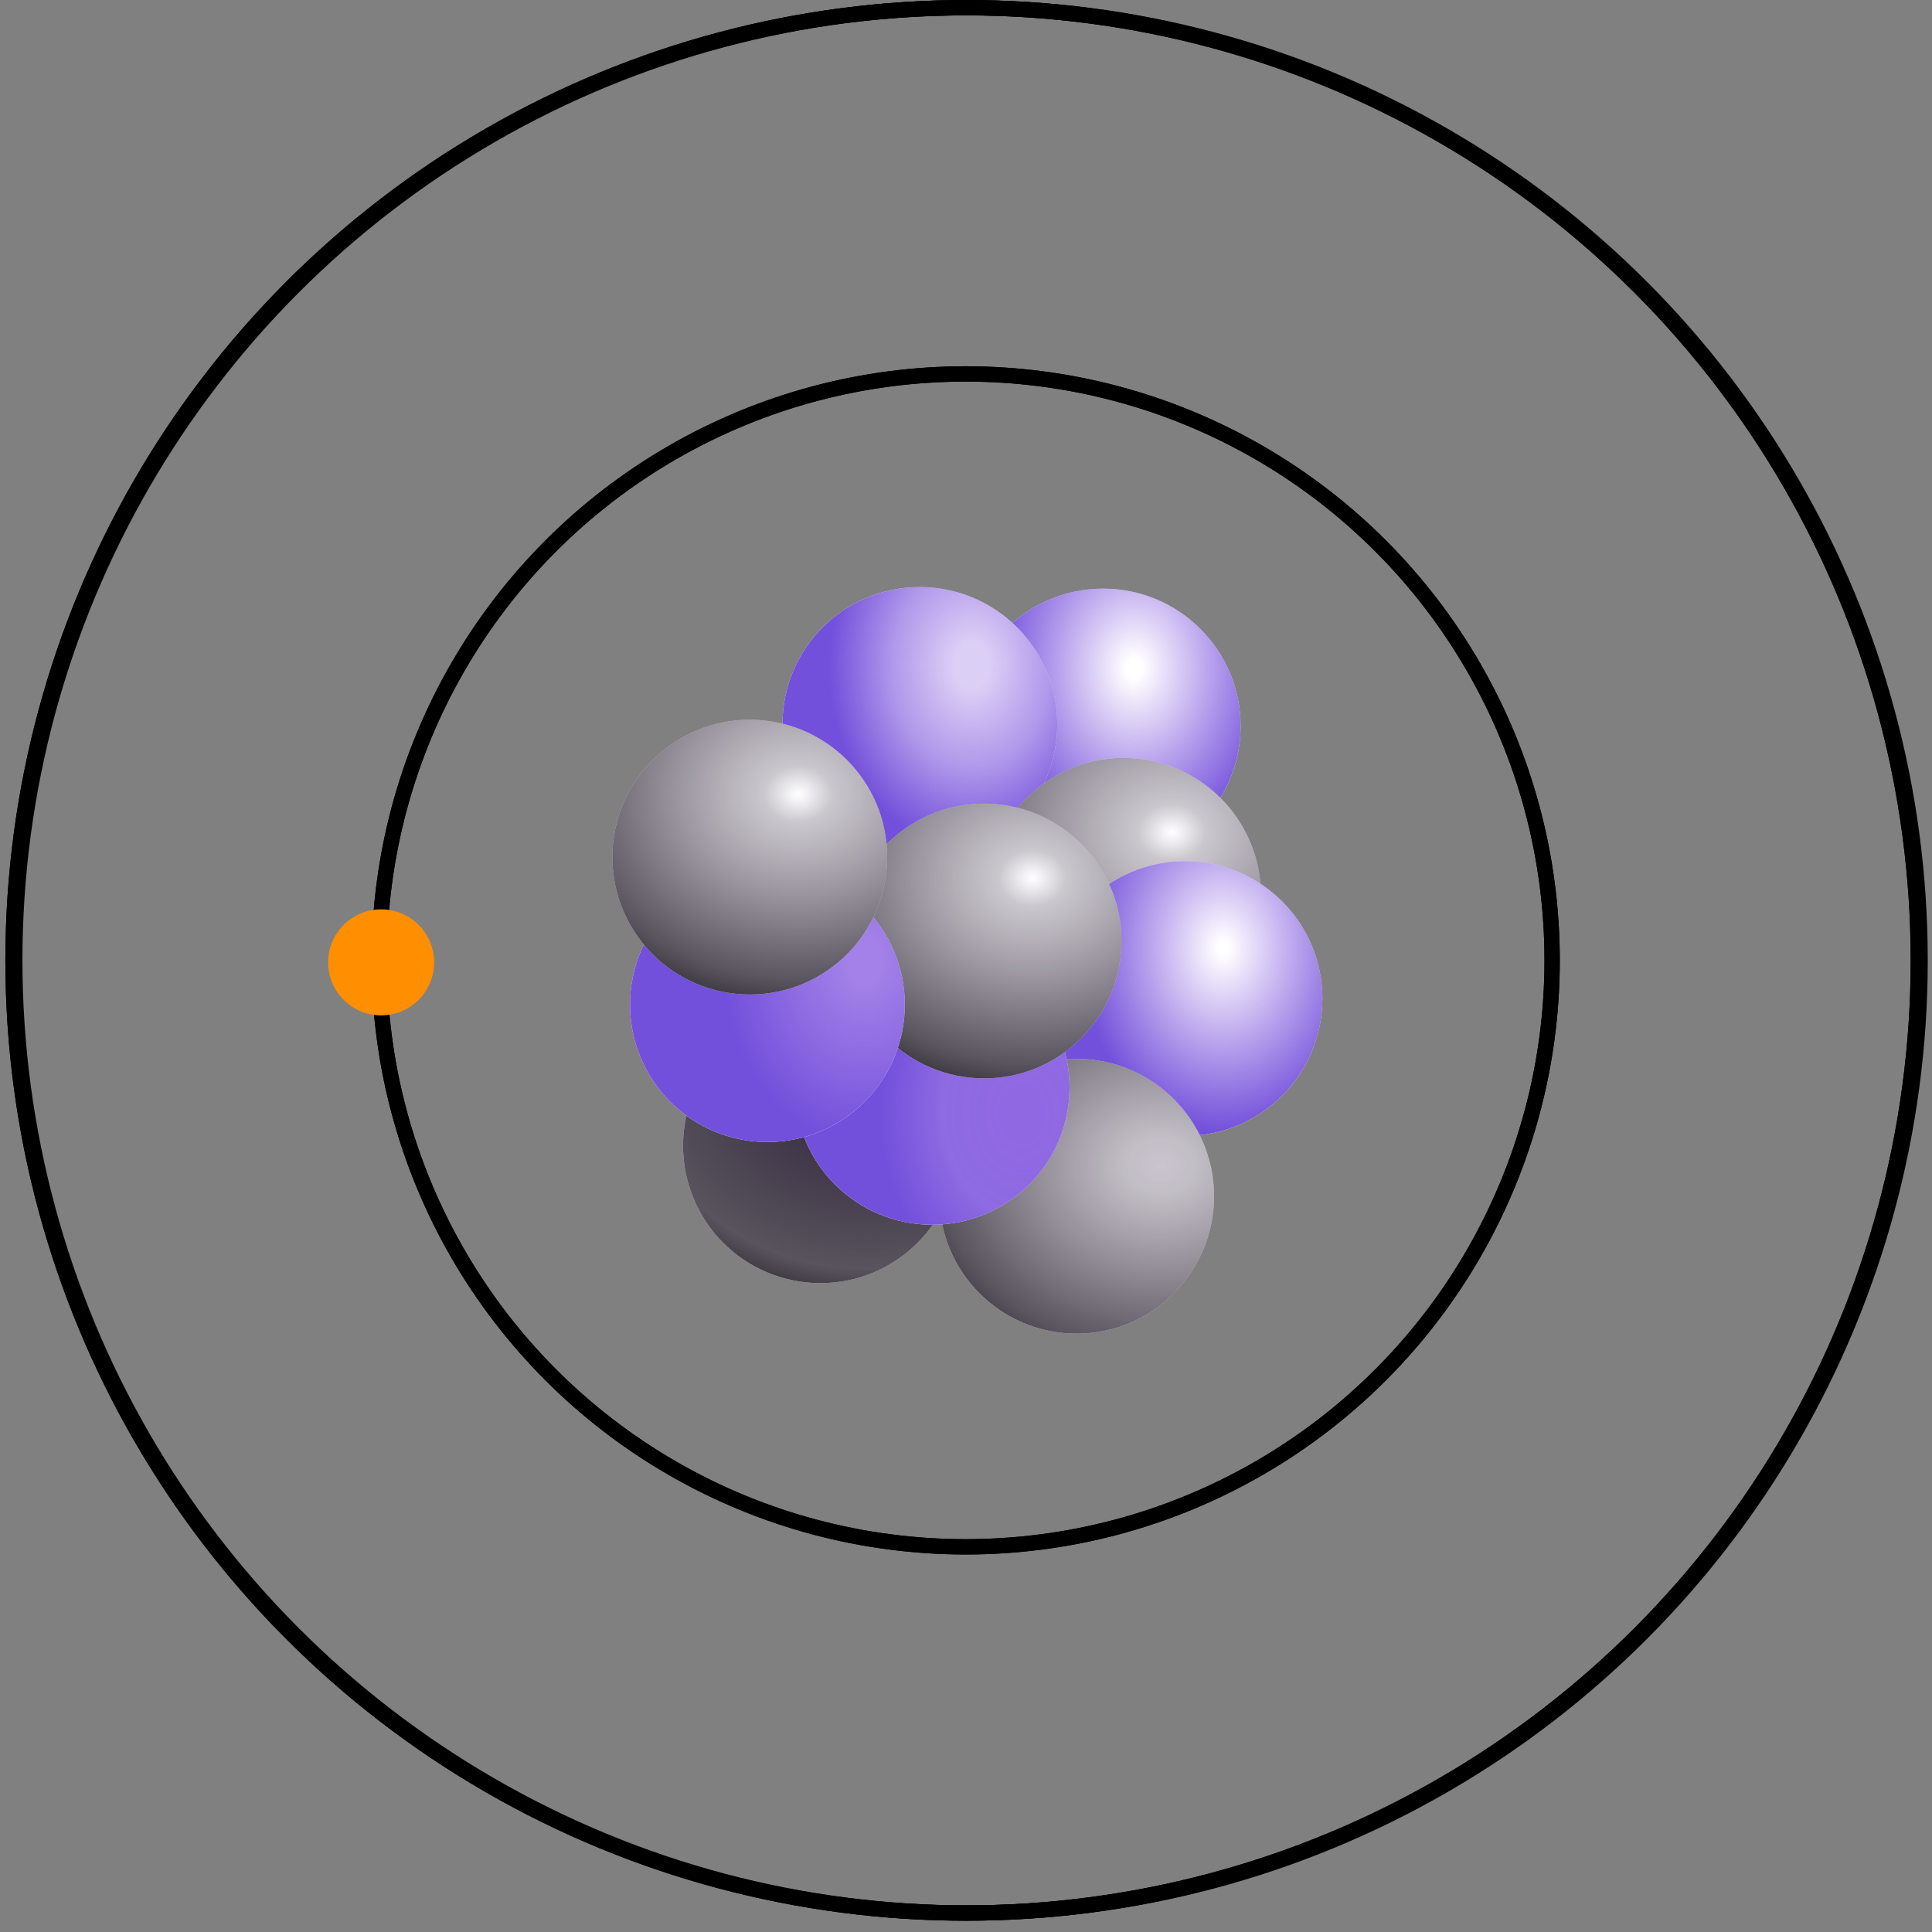 <?xml version="1.0" encoding="UTF-8" standalone="no"?>
<!-- Created with Inkscape (http://www.inkscape.org/) -->

<svg
   width="37.8mm"
   height="37.8mm"
   viewBox="0 0 37.8 37.8"
   version="1.1"
   id="svg1"
   sodipodi:docname="TestMeAnimi.svg"
   inkscape:version="1.3.2 (091e20e, 2023-11-25)"
   xmlns:inkscape="http://www.inkscape.org/namespaces/inkscape"
   xmlns:sodipodi="http://sodipodi.sourceforge.net/DTD/sodipodi-0.dtd"
   xmlns:xlink="http://www.w3.org/1999/xlink"
   xmlns="http://www.w3.org/2000/svg"
   xmlns:svg="http://www.w3.org/2000/svg">
  <rect x="0" y="0" width="37.8" height="37.8" fill="#808080" stroke="none"/>
  <sodipodi:namedview
     id="namedview1"
     pagecolor="#ffffff"
     bordercolor="#000000"
     borderopacity="0.25"
     inkscape:showpageshadow="2"
     inkscape:pageopacity="0.0"
     inkscape:pagecheckerboard="0"
     inkscape:deskcolor="#d1d1d1"
     inkscape:document-units="mm"
     inkscape:zoom="3.9280802"
     inkscape:cx="61.989569"
     inkscape:cy="71.663506"
     inkscape:window-width="1920"
     inkscape:window-height="1013"
     inkscape:window-x="0"
     inkscape:window-y="45"
     inkscape:window-maximized="1"
     inkscape:current-layer="g1" />
  <defs
     id="defs1">
    <linearGradient
       id="linearGradient43939">
      <stop
         style="stop-color:#723edb;stop-opacity:0;"
         offset="0.054"
         id="stop43935" />
      <stop
         style="stop-color:#7250db;stop-opacity:1;"
         offset="1"
         id="stop43937" />
    </linearGradient>
    <linearGradient
       id="linearGradient43881">
      <stop
         style="stop-color:#723edb;stop-opacity:0.247;"
         offset="0.12"
         id="stop43879" />
      <stop
         style="stop-color:#7247db;stop-opacity:0.564;"
         offset="0.56"
         id="stop50748" />
      <stop
         style="stop-color:#7250db;stop-opacity:1;"
         offset="1"
         id="stop43877" />
    </linearGradient>
    <linearGradient
       id="linearGradient50736">
      <stop
         style="stop-color:#483758;stop-opacity:0;"
         offset="0"
         id="stop50728" />
      <stop
         style="stop-color:#362942;stop-opacity:0.262;"
         offset="0.107"
         id="stop50730" />
      <stop
         style="stop-color:#1b1421;stop-opacity:0.729;"
         offset="0.711"
         id="stop50732" />
      <stop
         style="stop-color:#000000;stop-opacity:1;"
         offset="1"
         id="stop50734" />
    </linearGradient>
    <linearGradient
       id="linearGradient43933">
      <stop
         style="stop-color:#723edb;stop-opacity:0;"
         offset="0.035"
         id="stop43929" />
      <stop
         style="stop-color:#7250db;stop-opacity:1;"
         offset="1"
         id="stop43931" />
    </linearGradient>
    <linearGradient
       id="linearGradient50656">
      <stop
         style="stop-color:#483758;stop-opacity:0.295;"
         offset="0"
         id="stop50648" />
      <stop
         style="stop-color:#362942;stop-opacity:0.303;"
         offset="0.107"
         id="stop50650" />
      <stop
         style="stop-color:#1b1421;stop-opacity:0.729;"
         offset="0.711"
         id="stop50652" />
      <stop
         style="stop-color:#000000;stop-opacity:1;"
         offset="1"
         id="stop50654" />
    </linearGradient>
    <linearGradient
       id="linearGradient44752">
      <stop
         style="stop-color:#483758;stop-opacity:1;"
         offset="0"
         id="stop44750" />
      <stop
         style="stop-color:#362942;stop-opacity:1;"
         offset="0.107"
         id="stop49116" />
      <stop
         style="stop-color:#1b1421;stop-opacity:0.729;"
         offset="0.711"
         id="stop49118" />
      <stop
         style="stop-color:#000000;stop-opacity:1;"
         offset="1"
         id="stop44748" />
    </linearGradient>
    <linearGradient
       id="linearGradient50646">
      <stop
         style="stop-color:#723edb;stop-opacity:0.783;"
         offset="0.12"
         id="stop50642" />
      <stop
         style="stop-color:#7247db;stop-opacity:0.805;"
         offset="0.56"
         id="stop50750" />
      <stop
         style="stop-color:#7250db;stop-opacity:1;"
         offset="1"
         id="stop50644" />
    </linearGradient>
    <linearGradient
       id="linearGradient50714">
      <stop
         style="stop-color:#723edb;stop-opacity:0.652;"
         offset="0.12"
         id="stop50710" />
      <stop
         style="stop-color:#7247db;stop-opacity:0.814;"
         offset="0.56"
         id="stop50716" />
      <stop
         style="stop-color:#7250db;stop-opacity:1;"
         offset="1"
         id="stop50712" />
    </linearGradient>
    <radialGradient
       xlink:href="#linearGradient43939"
       id="radialGradient224"
       gradientUnits="userSpaceOnUse"
       gradientTransform="matrix(0.309,0,0,0.399,22.185,88.728)"
       cx="52.672"
       cy="55.087"
       fx="52.672"
       fy="55.087"
       r="9.03"
       spreadMethod="pad" />
    <radialGradient
       xlink:href="#linearGradient43881"
       id="radialGradient225"
       gradientUnits="userSpaceOnUse"
       gradientTransform="matrix(0.309,0,0,0.399,18.597,88.698)"
       cx="53.974"
       cy="55.014"
       fx="53.974"
       fy="55.014"
       r="9.03"
       spreadMethod="pad" />
    <radialGradient
       xlink:href="#linearGradient50736"
       id="radialGradient226"
       gradientUnits="userSpaceOnUse"
       gradientTransform="matrix(0.685,5.3762913e-8,0,0.568,-15.442,83.147)"
       cx="79.761"
       cy="54.172"
       fx="79.761"
       fy="54.172"
       r="9.03" />
    <radialGradient
       xlink:href="#linearGradient43933"
       id="radialGradient227"
       gradientUnits="userSpaceOnUse"
       gradientTransform="matrix(0.309,0,0,0.399,23.784,94.061)"
       cx="53.106"
       cy="55.453"
       fx="53.106"
       fy="55.453"
       r="9.03"
       spreadMethod="pad" />
    <radialGradient
       xlink:href="#linearGradient50656"
       id="radialGradient228"
       gradientUnits="userSpaceOnUse"
       gradientTransform="matrix(0.685,5.3762913e-8,0,0.568,-16.359,89.035)"
       cx="80.79"
       cy="55.272"
       fx="80.79"
       fy="55.272"
       r="9.03" />
    <radialGradient
       xlink:href="#linearGradient44752"
       id="radialGradient229"
       gradientUnits="userSpaceOnUse"
       gradientTransform="matrix(0.685,5.3762913e-8,0,0.568,-21.373,88.047)"
       cx="79.761"
       cy="54.172"
       fx="79.761"
       fy="54.172"
       r="9.03" />
    <radialGradient
       xlink:href="#linearGradient50646"
       id="radialGradient230"
       gradientUnits="userSpaceOnUse"
       gradientTransform="matrix(0.309,0,0,0.399,18.837,95.799)"
       cx="56.408"
       cy="59.156"
       fx="56.408"
       fy="59.156"
       r="9.03"
       spreadMethod="pad" />
    <radialGradient
       xlink:href="#linearGradient50736"
       id="radialGradient231"
       gradientUnits="userSpaceOnUse"
       gradientTransform="matrix(0.685,5.3762913e-8,0,0.568,-18.17,84.041)"
       cx="79.761"
       cy="54.172"
       fx="79.761"
       fy="54.172"
       r="9.03" />
    <radialGradient
       xlink:href="#linearGradient50714"
       id="radialGradient232"
       gradientUnits="userSpaceOnUse"
       gradientTransform="matrix(0.309,0,0,0.399,15.614,94.18)"
       cx="56.871"
       cy="55.722"
       fx="56.871"
       fy="55.722"
       r="9.03"
       spreadMethod="pad" />
    <radialGradient
       xlink:href="#linearGradient50736"
       id="radialGradient233"
       gradientUnits="userSpaceOnUse"
       gradientTransform="matrix(0.685,5.3762913e-8,0,0.568,-22.754,82.4)"
       cx="79.761"
       cy="54.172"
       fx="79.761"
       fy="54.172"
       r="9.03" />
  </defs>
  <g
     id="layer1"
     transform="translate(-206.72,-97.631)">
    <g
       id="g219"
       transform="matrix(1,0,0,1,190.454,-2.9211897e-4)">
      <g
         id="g218"
         transform="matrix(1,0,0,1,8.9724688e-7,-2.9211897e-4)">
        <circle
           style="fill:#ffffff;fill-opacity:1;stroke-width:0.082;stroke-linecap:round;stroke-linejoin:round;stroke-dasharray:0.653, 0.326"
           id="circle158"
           cx="37.851"
           cy="111.836"
           r="2.688" />
        <circle
           style="fill:url(#radialGradient224);fill-opacity:1;stroke-width:0.082;stroke-linecap:round;stroke-linejoin:round;stroke-dasharray:0.653, 0.326"
           id="circle159"
           cx="37.851"
           cy="111.836"
           r="2.688" />
        <circle
           style="fill:#ffffff;fill-opacity:1;stroke-width:0.082;stroke-linecap:round;stroke-linejoin:round;stroke-dasharray:0.653, 0.326"
           id="circle160"
           cx="34.263"
           cy="111.805"
           r="2.688" />
        <circle
           style="fill:url(#radialGradient225);fill-opacity:1;stroke-width:0.082;stroke-linecap:round;stroke-linejoin:round;stroke-dasharray:0.653, 0.326"
           id="circle161"
           cx="34.263"
           cy="111.805"
           r="2.688" />
        <circle
           style="fill:#ffffff;fill-opacity:1;stroke-width:0.082;stroke-linecap:round;stroke-linejoin:round;stroke-dasharray:0.653, 0.326"
           id="circle162"
           cx="38.249"
           cy="115.149"
           r="2.688" />
        <circle
           style="fill:url(#radialGradient226);fill-opacity:1;stroke-width:0.082;stroke-linecap:round;stroke-linejoin:round;stroke-dasharray:0.653, 0.326"
           id="circle163"
           cx="38.249"
           cy="115.149"
           r="2.688" />
        <circle
           style="fill:#ffffff;fill-opacity:1;stroke-width:0.082;stroke-linecap:round;stroke-linejoin:round;stroke-dasharray:0.653, 0.326"
           id="circle164"
           cx="39.451"
           cy="117.168"
           r="2.688" />
        <circle
           style="fill:url(#radialGradient227);fill-opacity:1;stroke-width:0.082;stroke-linecap:round;stroke-linejoin:round;stroke-dasharray:0.653, 0.326"
           id="circle165"
           cx="39.451"
           cy="117.168"
           r="2.688" />
        <circle
           style="fill:#ffffff;fill-opacity:1;stroke-width:0.082;stroke-linecap:round;stroke-linejoin:round;stroke-dasharray:0.653, 0.326"
           id="circle166"
           cx="37.332"
           cy="121.036"
           r="2.688" />
        <circle
           style="fill:url(#radialGradient228);fill-opacity:1;stroke-width:0.082;stroke-linecap:round;stroke-linejoin:round;stroke-dasharray:0.653, 0.326"
           id="circle167"
           cx="37.332"
           cy="121.036"
           r="2.688" />
        <circle
           style="fill:#ffffff;fill-opacity:1;stroke-width:0.082;stroke-linecap:round;stroke-linejoin:round;stroke-dasharray:0.653, 0.326"
           id="circle168"
           cx="32.318"
           cy="120.048"
           r="2.688" />
        <circle
           style="fill:url(#radialGradient229);fill-opacity:1;stroke-width:0.082;stroke-linecap:round;stroke-linejoin:round;stroke-dasharray:0.653, 0.326"
           id="circle169"
           cx="32.318"
           cy="120.048"
           r="2.688" />
        <circle
           style="fill:#ffffff;fill-opacity:1;stroke-width:0.082;stroke-linecap:round;stroke-linejoin:round;stroke-dasharray:0.653, 0.326"
           id="circle170"
           cx="34.504"
           cy="118.906"
           r="2.688" />
        <circle
           style="fill:url(#radialGradient230);fill-opacity:1;stroke-width:0.082;stroke-linecap:round;stroke-linejoin:round;stroke-dasharray:0.653, 0.326"
           id="circle171"
           cx="34.504"
           cy="118.906"
           r="2.688" />
        <circle
           style="fill:#ffffff;fill-opacity:1;stroke-width:0.082;stroke-linecap:round;stroke-linejoin:round;stroke-dasharray:0.653, 0.326"
           id="circle172"
           cx="35.52"
           cy="116.042"
           r="2.688" />
        <circle
           style="fill:url(#radialGradient231);fill-opacity:1;stroke-width:0.082;stroke-linecap:round;stroke-linejoin:round;stroke-dasharray:0.653, 0.326"
           id="circle173"
           cx="35.52"
           cy="116.042"
           r="2.688" />
        <circle
           style="fill:#ffffff;fill-opacity:1;stroke-width:0.082;stroke-linecap:round;stroke-linejoin:round;stroke-dasharray:0.653, 0.326"
           id="circle174"
           cx="31.281"
           cy="117.288"
           r="2.688" />
        <circle
           style="fill:url(#radialGradient232);fill-opacity:1;stroke-width:0.082;stroke-linecap:round;stroke-linejoin:round;stroke-dasharray:0.653, 0.326"
           id="circle175"
           cx="31.281"
           cy="117.288"
           r="2.688" />
        <circle
           style="fill:#ffffff;fill-opacity:1;stroke-width:0.082;stroke-linecap:round;stroke-linejoin:round;stroke-dasharray:0.653, 0.326"
           id="circle176"
           cx="30.936"
           cy="114.401"
           r="2.688" />
        <circle
           style="fill:url(#radialGradient233);fill-opacity:1;stroke-width:0.082;stroke-linecap:round;stroke-linejoin:round;stroke-dasharray:0.653, 0.326"
           id="circle177"
           cx="30.936"
           cy="114.401"
           r="2.688" />
        <circle
           style="fill:none;stroke:#000000;stroke-width:0.3;stroke-dasharray:none;stroke-opacity:1"
           id="circle178"
           cx="35.194"
           cy="116.421"
           r="18.639" />
        <circle
           style="fill:none;fill-opacity:1;stroke:none;stroke-width:0.082;stroke-linecap:round;stroke-linejoin:round;stroke-dasharray:0.653, 0.326"
           id="circle179"
           cx="37.851"
           cy="111.836"
           r="2.688" />
        <circle
           style="fill:none;fill-opacity:1;stroke:none;stroke-width:0.082;stroke-linecap:round;stroke-linejoin:round;stroke-dasharray:0.653, 0.326"
           id="circle180"
           cx="37.851"
           cy="111.836"
           r="2.688" />
        <circle
           style="fill:none;fill-opacity:1;stroke:none;stroke-width:0.082;stroke-linecap:round;stroke-linejoin:round;stroke-dasharray:0.653, 0.326"
           id="circle181"
           cx="34.263"
           cy="111.805"
           r="2.688" />
        <circle
           style="fill:none;fill-opacity:1;stroke:none;stroke-width:0.082;stroke-linecap:round;stroke-linejoin:round;stroke-dasharray:0.653, 0.326"
           id="circle182"
           cx="34.263"
           cy="111.805"
           r="2.688" />
        <circle
           style="fill:none;fill-opacity:1;stroke:none;stroke-width:0.082;stroke-linecap:round;stroke-linejoin:round;stroke-dasharray:0.653, 0.326"
           id="circle183"
           cx="38.249"
           cy="115.149"
           r="2.688" />
        <circle
           style="fill:none;fill-opacity:1;stroke:none;stroke-width:0.082;stroke-linecap:round;stroke-linejoin:round;stroke-dasharray:0.653, 0.326"
           id="circle184"
           cx="38.249"
           cy="115.149"
           r="2.688" />
        <circle
           style="fill:none;fill-opacity:1;stroke:none;stroke-width:0.082;stroke-linecap:round;stroke-linejoin:round;stroke-dasharray:0.653, 0.326"
           id="circle185"
           cx="39.451"
           cy="117.168"
           r="2.688" />
        <circle
           style="fill:none;fill-opacity:1;stroke:none;stroke-width:0.082;stroke-linecap:round;stroke-linejoin:round;stroke-dasharray:0.653, 0.326"
           id="circle186"
           cx="39.451"
           cy="117.168"
           r="2.688" />
        <circle
           style="fill:none;fill-opacity:1;stroke:none;stroke-width:0.082;stroke-linecap:round;stroke-linejoin:round;stroke-dasharray:0.653, 0.326"
           id="circle187"
           cx="37.332"
           cy="121.036"
           r="2.688" />
        <circle
           style="fill:none;fill-opacity:1;stroke:none;stroke-width:0.082;stroke-linecap:round;stroke-linejoin:round;stroke-dasharray:0.653, 0.326"
           id="circle188"
           cx="37.332"
           cy="121.036"
           r="2.688" />
        <circle
           style="fill:none;fill-opacity:1;stroke:none;stroke-width:0.082;stroke-linecap:round;stroke-linejoin:round;stroke-dasharray:0.653, 0.326"
           id="circle189"
           cx="32.318"
           cy="120.048"
           r="2.688" />
        <circle
           style="fill:none;fill-opacity:1;stroke:none;stroke-width:0.082;stroke-linecap:round;stroke-linejoin:round;stroke-dasharray:0.653, 0.326"
           id="circle190"
           cx="32.318"
           cy="120.048"
           r="2.688" />
        <circle
           style="fill:none;fill-opacity:1;stroke:none;stroke-width:0.082;stroke-linecap:round;stroke-linejoin:round;stroke-dasharray:0.653, 0.326"
           id="circle191"
           cx="34.504"
           cy="118.906"
           r="2.688" />
        <circle
           style="fill:none;fill-opacity:1;stroke:none;stroke-width:0.082;stroke-linecap:round;stroke-linejoin:round;stroke-dasharray:0.653, 0.326"
           id="circle192"
           cx="34.504"
           cy="118.906"
           r="2.688" />
        <circle
           style="fill:none;fill-opacity:1;stroke:none;stroke-width:0.082;stroke-linecap:round;stroke-linejoin:round;stroke-dasharray:0.653, 0.326"
           id="circle193"
           cx="35.52"
           cy="116.042"
           r="2.688" />
        <circle
           style="fill:none;fill-opacity:1;stroke:none;stroke-width:0.082;stroke-linecap:round;stroke-linejoin:round;stroke-dasharray:0.653, 0.326"
           id="circle194"
           cx="35.52"
           cy="116.042"
           r="2.688" />
        <circle
           style="fill:none;fill-opacity:1;stroke:none;stroke-width:0.082;stroke-linecap:round;stroke-linejoin:round;stroke-dasharray:0.653, 0.326"
           id="circle195"
           cx="31.281"
           cy="117.288"
           r="2.688" />
        <circle
           style="fill:none;fill-opacity:1;stroke:none;stroke-width:0.082;stroke-linecap:round;stroke-linejoin:round;stroke-dasharray:0.653, 0.326"
           id="circle196"
           cx="31.281"
           cy="117.288"
           r="2.688" />
        <circle
           style="fill:none;fill-opacity:1;stroke:none;stroke-width:0.082;stroke-linecap:round;stroke-linejoin:round;stroke-dasharray:0.653, 0.326"
           id="circle197"
           cx="30.936"
           cy="114.401"
           r="2.688" />
        <circle
           style="fill:none;fill-opacity:1;stroke:none;stroke-width:0.082;stroke-linecap:round;stroke-linejoin:round;stroke-dasharray:0.653, 0.326"
           id="circle198"
           cx="30.936"
           cy="114.401"
           r="2.688" />
        <circle
           style="fill:none;fill-opacity:1;stroke:none;stroke-width:0.082;stroke-linecap:round;stroke-linejoin:round;stroke-dasharray:0.653, 0.326"
           id="circle199"
           cx="37.851"
           cy="111.836"
           r="2.688" />
        <circle
           style="fill:none;fill-opacity:1;stroke:none;stroke-width:0.082;stroke-linecap:round;stroke-linejoin:round;stroke-dasharray:0.653, 0.326"
           id="circle200"
           cx="37.851"
           cy="111.836"
           r="2.688" />
        <circle
           style="fill:none;fill-opacity:1;stroke:none;stroke-width:0.082;stroke-linecap:round;stroke-linejoin:round;stroke-dasharray:0.653, 0.326"
           id="circle201"
           cx="34.263"
           cy="111.805"
           r="2.688" />
        <circle
           style="fill:none;fill-opacity:1;stroke:none;stroke-width:0.082;stroke-linecap:round;stroke-linejoin:round;stroke-dasharray:0.653, 0.326"
           id="circle202"
           cx="34.263"
           cy="111.805"
           r="2.688" />
        <circle
           style="fill:none;fill-opacity:1;stroke:none;stroke-width:0.082;stroke-linecap:round;stroke-linejoin:round;stroke-dasharray:0.653, 0.326"
           id="circle203"
           cx="38.249"
           cy="115.149"
           r="2.688" />
        <circle
           style="fill:none;fill-opacity:1;stroke:none;stroke-width:0.082;stroke-linecap:round;stroke-linejoin:round;stroke-dasharray:0.653, 0.326"
           id="circle204"
           cx="38.249"
           cy="115.149"
           r="2.688" />
        <circle
           style="fill:none;fill-opacity:1;stroke:none;stroke-width:0.082;stroke-linecap:round;stroke-linejoin:round;stroke-dasharray:0.653, 0.326"
           id="circle205"
           cx="39.451"
           cy="117.168"
           r="2.688" />
        <circle
           style="fill:none;fill-opacity:1;stroke:none;stroke-width:0.082;stroke-linecap:round;stroke-linejoin:round;stroke-dasharray:0.653, 0.326"
           id="circle206"
           cx="39.451"
           cy="117.168"
           r="2.688" />
        <circle
           style="fill:none;fill-opacity:1;stroke:none;stroke-width:0.082;stroke-linecap:round;stroke-linejoin:round;stroke-dasharray:0.653, 0.326"
           id="circle207"
           cx="37.332"
           cy="121.036"
           r="2.688" />
        <circle
           style="fill:none;fill-opacity:1;stroke:none;stroke-width:0.082;stroke-linecap:round;stroke-linejoin:round;stroke-dasharray:0.653, 0.326"
           id="circle208"
           cx="37.332"
           cy="121.036"
           r="2.688" />
        <circle
           style="fill:none;fill-opacity:1;stroke:none;stroke-width:0.082;stroke-linecap:round;stroke-linejoin:round;stroke-dasharray:0.653, 0.326"
           id="circle209"
           cx="32.318"
           cy="120.048"
           r="2.688" />
        <circle
           style="fill:none;fill-opacity:1;stroke:none;stroke-width:0.082;stroke-linecap:round;stroke-linejoin:round;stroke-dasharray:0.653, 0.326"
           id="circle210"
           cx="32.318"
           cy="120.048"
           r="2.688" />
        <circle
           style="fill:none;fill-opacity:1;stroke:none;stroke-width:0.082;stroke-linecap:round;stroke-linejoin:round;stroke-dasharray:0.653, 0.326"
           id="circle211"
           cx="34.504"
           cy="118.906"
           r="2.688" />
        <circle
           style="fill:none;fill-opacity:1;stroke:none;stroke-width:0.082;stroke-linecap:round;stroke-linejoin:round;stroke-dasharray:0.653, 0.326"
           id="circle212"
           cx="34.504"
           cy="118.906"
           r="2.688" />
        <circle
           style="fill:none;fill-opacity:1;stroke:none;stroke-width:0.082;stroke-linecap:round;stroke-linejoin:round;stroke-dasharray:0.653, 0.326"
           id="circle213"
           cx="35.52"
           cy="116.042"
           r="2.688" />
        <circle
           style="fill:none;fill-opacity:1;stroke:none;stroke-width:0.082;stroke-linecap:round;stroke-linejoin:round;stroke-dasharray:0.653, 0.326"
           id="circle214"
           cx="35.52"
           cy="116.042"
           r="2.688" />
        <circle
           style="fill:none;fill-opacity:1;stroke:none;stroke-width:0.082;stroke-linecap:round;stroke-linejoin:round;stroke-dasharray:0.653, 0.326"
           id="circle215"
           cx="31.281"
           cy="117.288"
           r="2.688" />
        <circle
           style="fill:none;fill-opacity:1;stroke:none;stroke-width:0.082;stroke-linecap:round;stroke-linejoin:round;stroke-dasharray:0.653, 0.326"
           id="circle216"
           cx="31.281"
           cy="117.288"
           r="2.688" />
        <circle
           style="fill:none;fill-opacity:1;stroke:none;stroke-width:0.082;stroke-linecap:round;stroke-linejoin:round;stroke-dasharray:0.653, 0.326"
           id="circle217"
           cx="30.936"
           cy="114.401"
           r="2.688" />
        <circle
           style="fill:none;fill-opacity:1;stroke:none;stroke-width:0.082;stroke-linecap:round;stroke-linejoin:round;stroke-dasharray:0.653, 0.326"
           id="circle218"
           cx="30.936"
           cy="114.401"
           r="2.688" />
      </g>
    </g>
    <g
       id="g221"
       transform="translate(190.42,-1.0633333e-5)">
      <ellipse
         style="fill:none;stroke:#000000;stroke-width:0.3;stroke-dasharray:none;stroke-opacity:1"
         id="ellipse219"
         cx="35.194"
         cy="116.421"
         rx="18.639"
         ry="18.639" />
      <ellipse
         style="fill:none;stroke:#000000;stroke-width:0.3;stroke-dasharray:none;stroke-opacity:1"
         id="ellipse220"
         cx="35.194"
         cy="116.421"
         rx="11.474"
         ry="11.474" />
    </g>
    <g
       id="g224"
       transform="translate(190.42,-1.0633333e-5)">
      <ellipse
         style="fill:none;stroke:#000000;stroke-width:0.3;stroke-dasharray:none;stroke-opacity:1"
         id="ellipse222"
         cx="35.194"
         cy="116.421"
         rx="18.639"
         ry="18.639" />
      <g
         id="g1">
        <ellipse
           style="fill:none;stroke:#000000;stroke-width:0.3;stroke-dasharray:none;stroke-opacity:1"
           id="ellipse223"
           cx="35.194"
           cy="116.421"
           rx="11.474"
           ry="11.474" />
        <ellipse
           style="fill:#ff8f00;fill-opacity:1;stroke-width:0.031;stroke-linecap:round;stroke-linejoin:round;stroke-dasharray:0.252, 0.126"
           id="ellipse224"
           cx="23.757"
           cy="116.46"
           rx="1.037"
           ry="1.037" />
        <animateTransform
           id="flying_electron"
           attributeName="transform"
           type="rotate"
           from="0 35.194 116.421"
           to="360 35.194 116.421"
           dur="5s"
           repeatCount="indefinite" />
      </g>
    </g>
  </g>
</svg>
